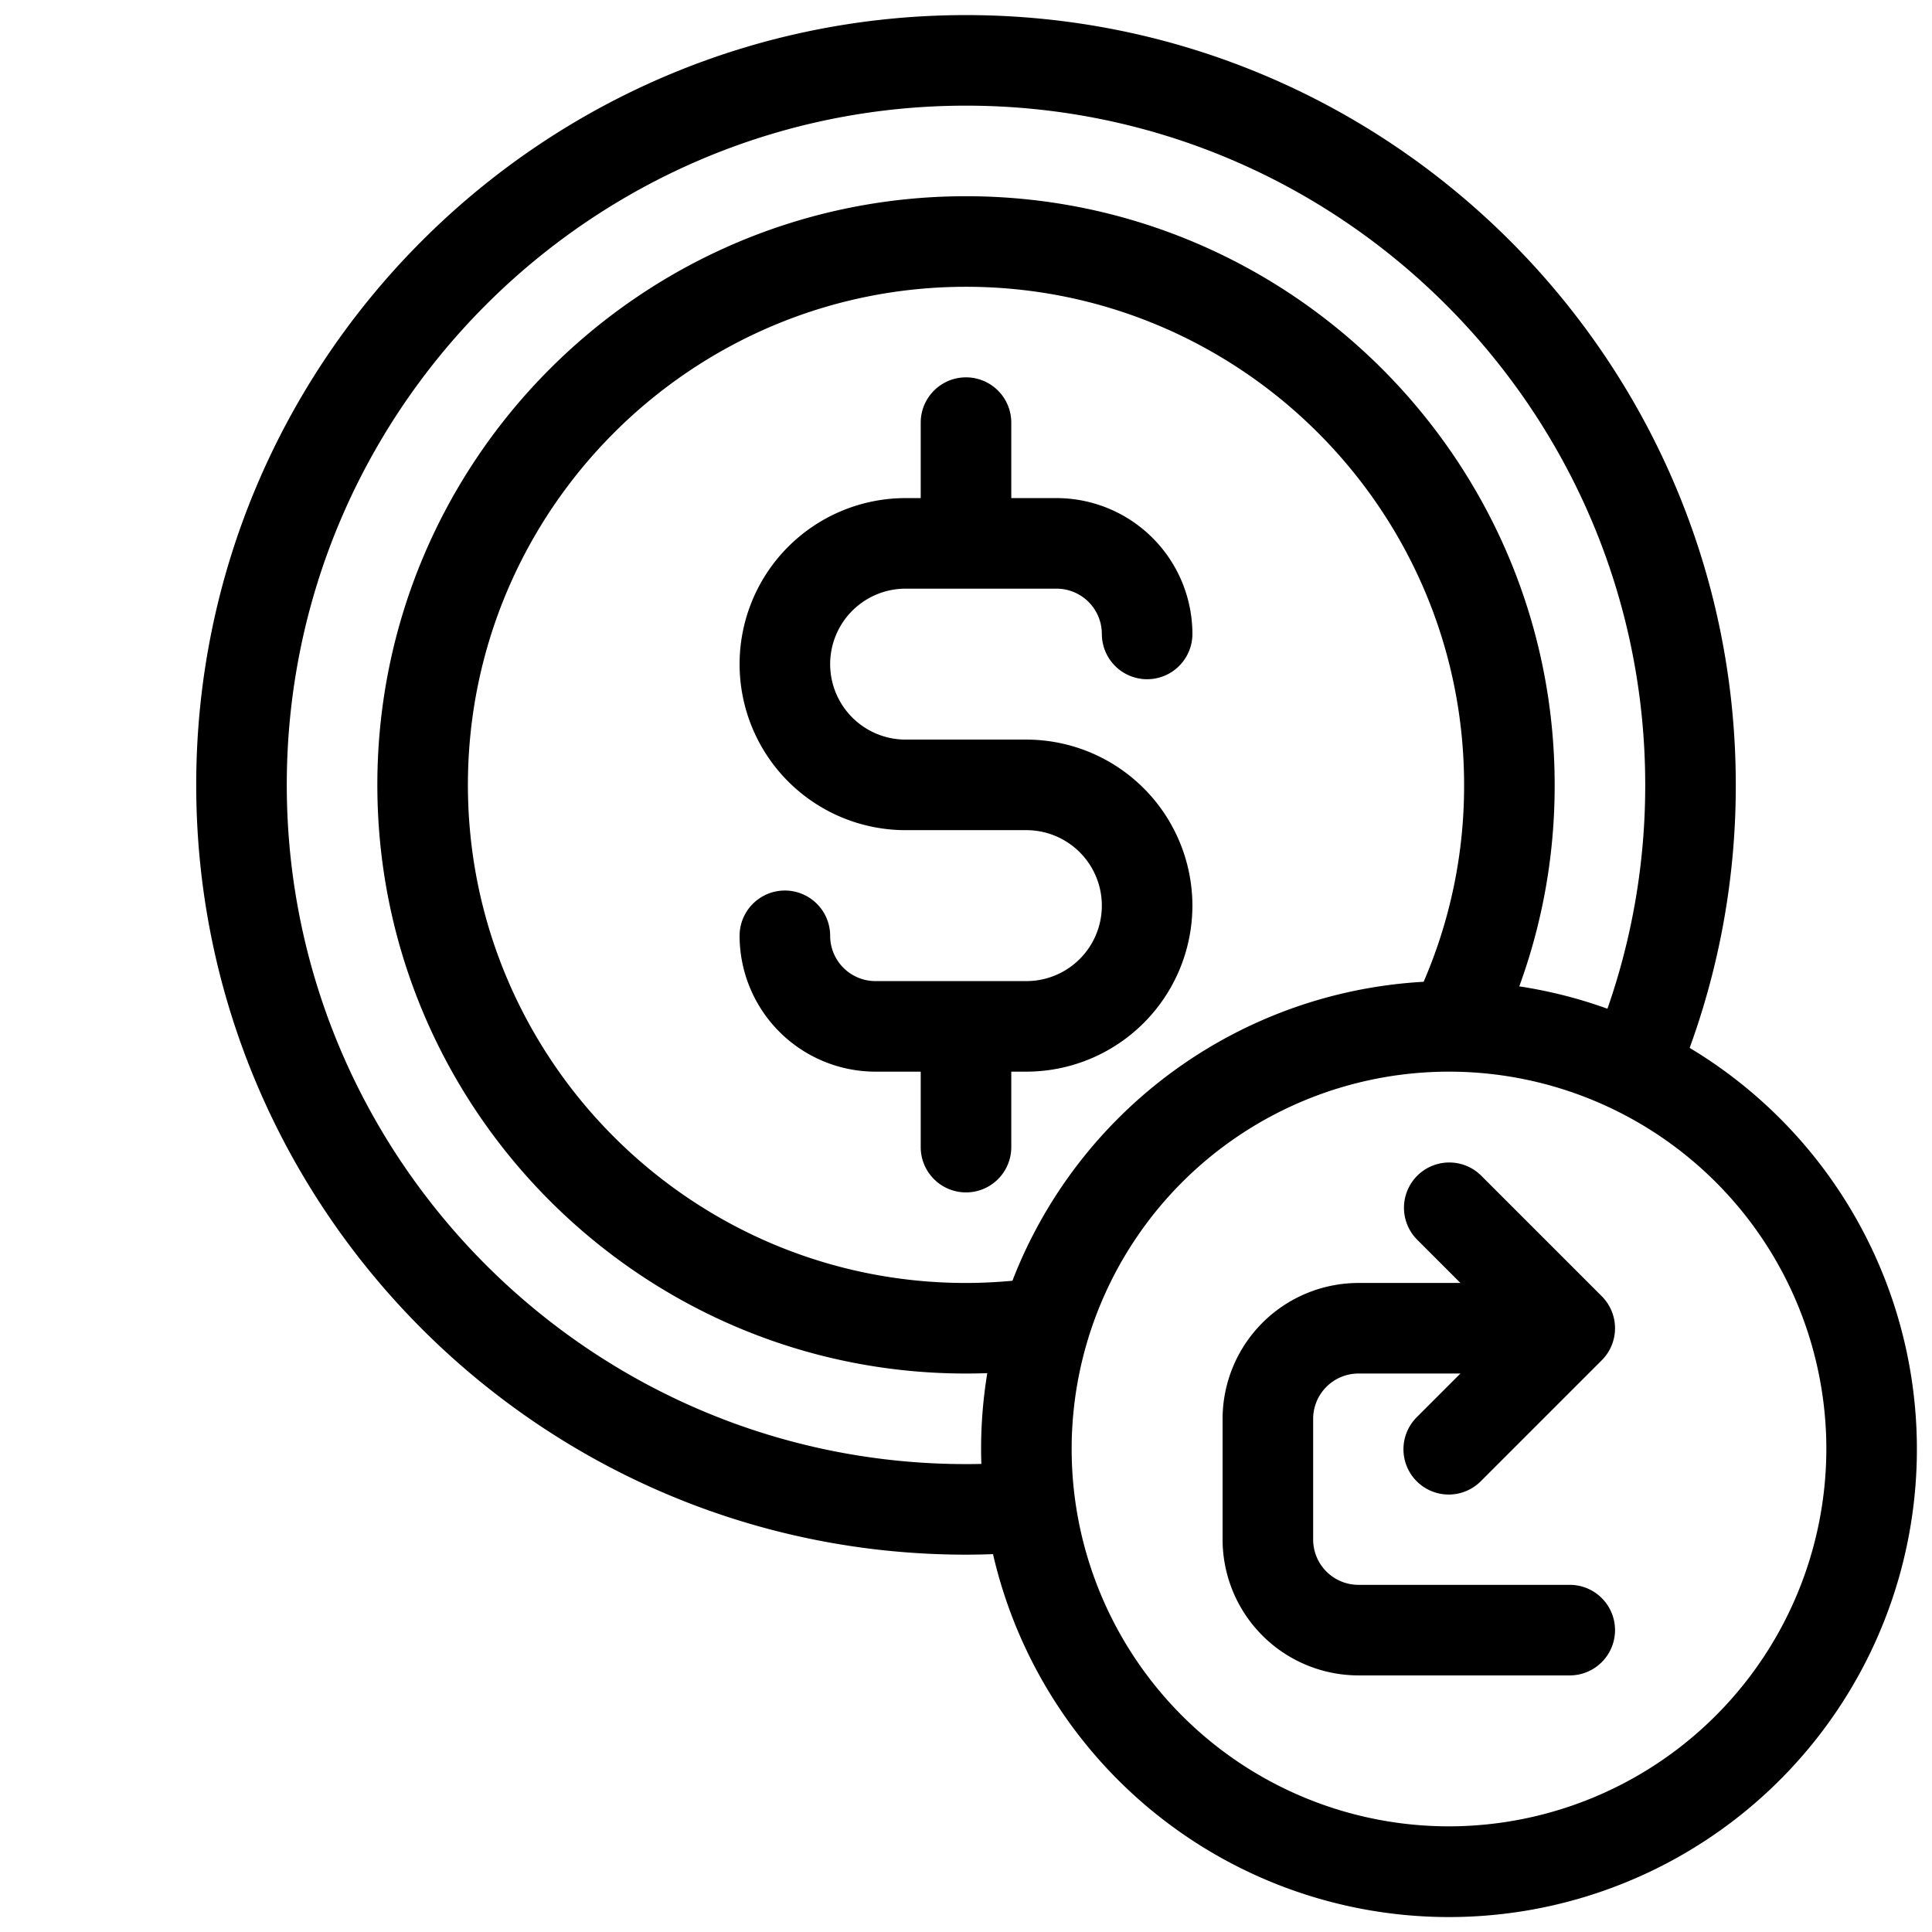 <?xml version="1.0"?>
<svg xmlns="http://www.w3.org/2000/svg" viewBox="0 0 512 512" width="512" height="512"><g id="_22-_Refund" data-name="22- Refund"><g id="filled"><path d="M316,240a44.049,44.049,0,0,0-44-44H240a20,20,0,0,1,0-40h40a12.013,12.013,0,0,1,12,12,12,12,0,0,0,24,0,36.04,36.04,0,0,0-36-36H268V112a12,12,0,0,0-24,0v20h-4a44,44,0,0,0,0,88h32a20,20,0,0,1,0,40H232a12.013,12.013,0,0,1-12-12,12,12,0,0,0-24,0,36.04,36.04,0,0,0,36,36h12v20a12,12,0,0,0,24,0V284h4A44.049,44.049,0,0,0,316,240Z"/><path d="M447.775,277.7A202.9,202.9,0,0,0,460,208C460,95.514,368.486,4,256,4S52,95.514,52,208s91.514,204,204,204c2.386,0,4.774-.054,7.158-.136A124,124,0,1,0,447.775,277.7ZM256,388c-99.252,0-180-80.748-180-180S156.748,28,256,28s180,80.748,180,180a179.125,179.125,0,0,1-10.013,59.323,123,123,0,0,0-23.365-5.925A154.647,154.647,0,0,0,412,208c0-86.019-69.981-156-156-156S100,121.981,100,208s69.981,156,156,156q2.82,0,5.638-.1A124.3,124.3,0,0,0,260,384c0,1.323.028,2.641.07,3.954Q258.036,388,256,388Zm12.3-48.586c-4.066.375-8.176.586-12.3.586-72.785,0-132-59.215-132-132S183.215,76,256,76s132,59.215,132,132a130.609,130.609,0,0,1-10.72,52.184A124.251,124.251,0,0,0,268.3,339.414ZM384,484A100,100,0,1,1,484,384,100.113,100.113,0,0,1,384,484Z"/><path d="M416,420H360a12.013,12.013,0,0,1-12-12V376a12.013,12.013,0,0,1,12-12h27.029l-11.514,11.515a12,12,0,1,0,16.97,16.97l32-32a12,12,0,0,0,0-16.97l-32-32a12,12,0,0,0-16.97,16.97L387.029,340H360a36.04,36.04,0,0,0-36,36v32a36.04,36.04,0,0,0,36,36h56a12,12,0,0,0,0-24Z"/></g></g></svg>

